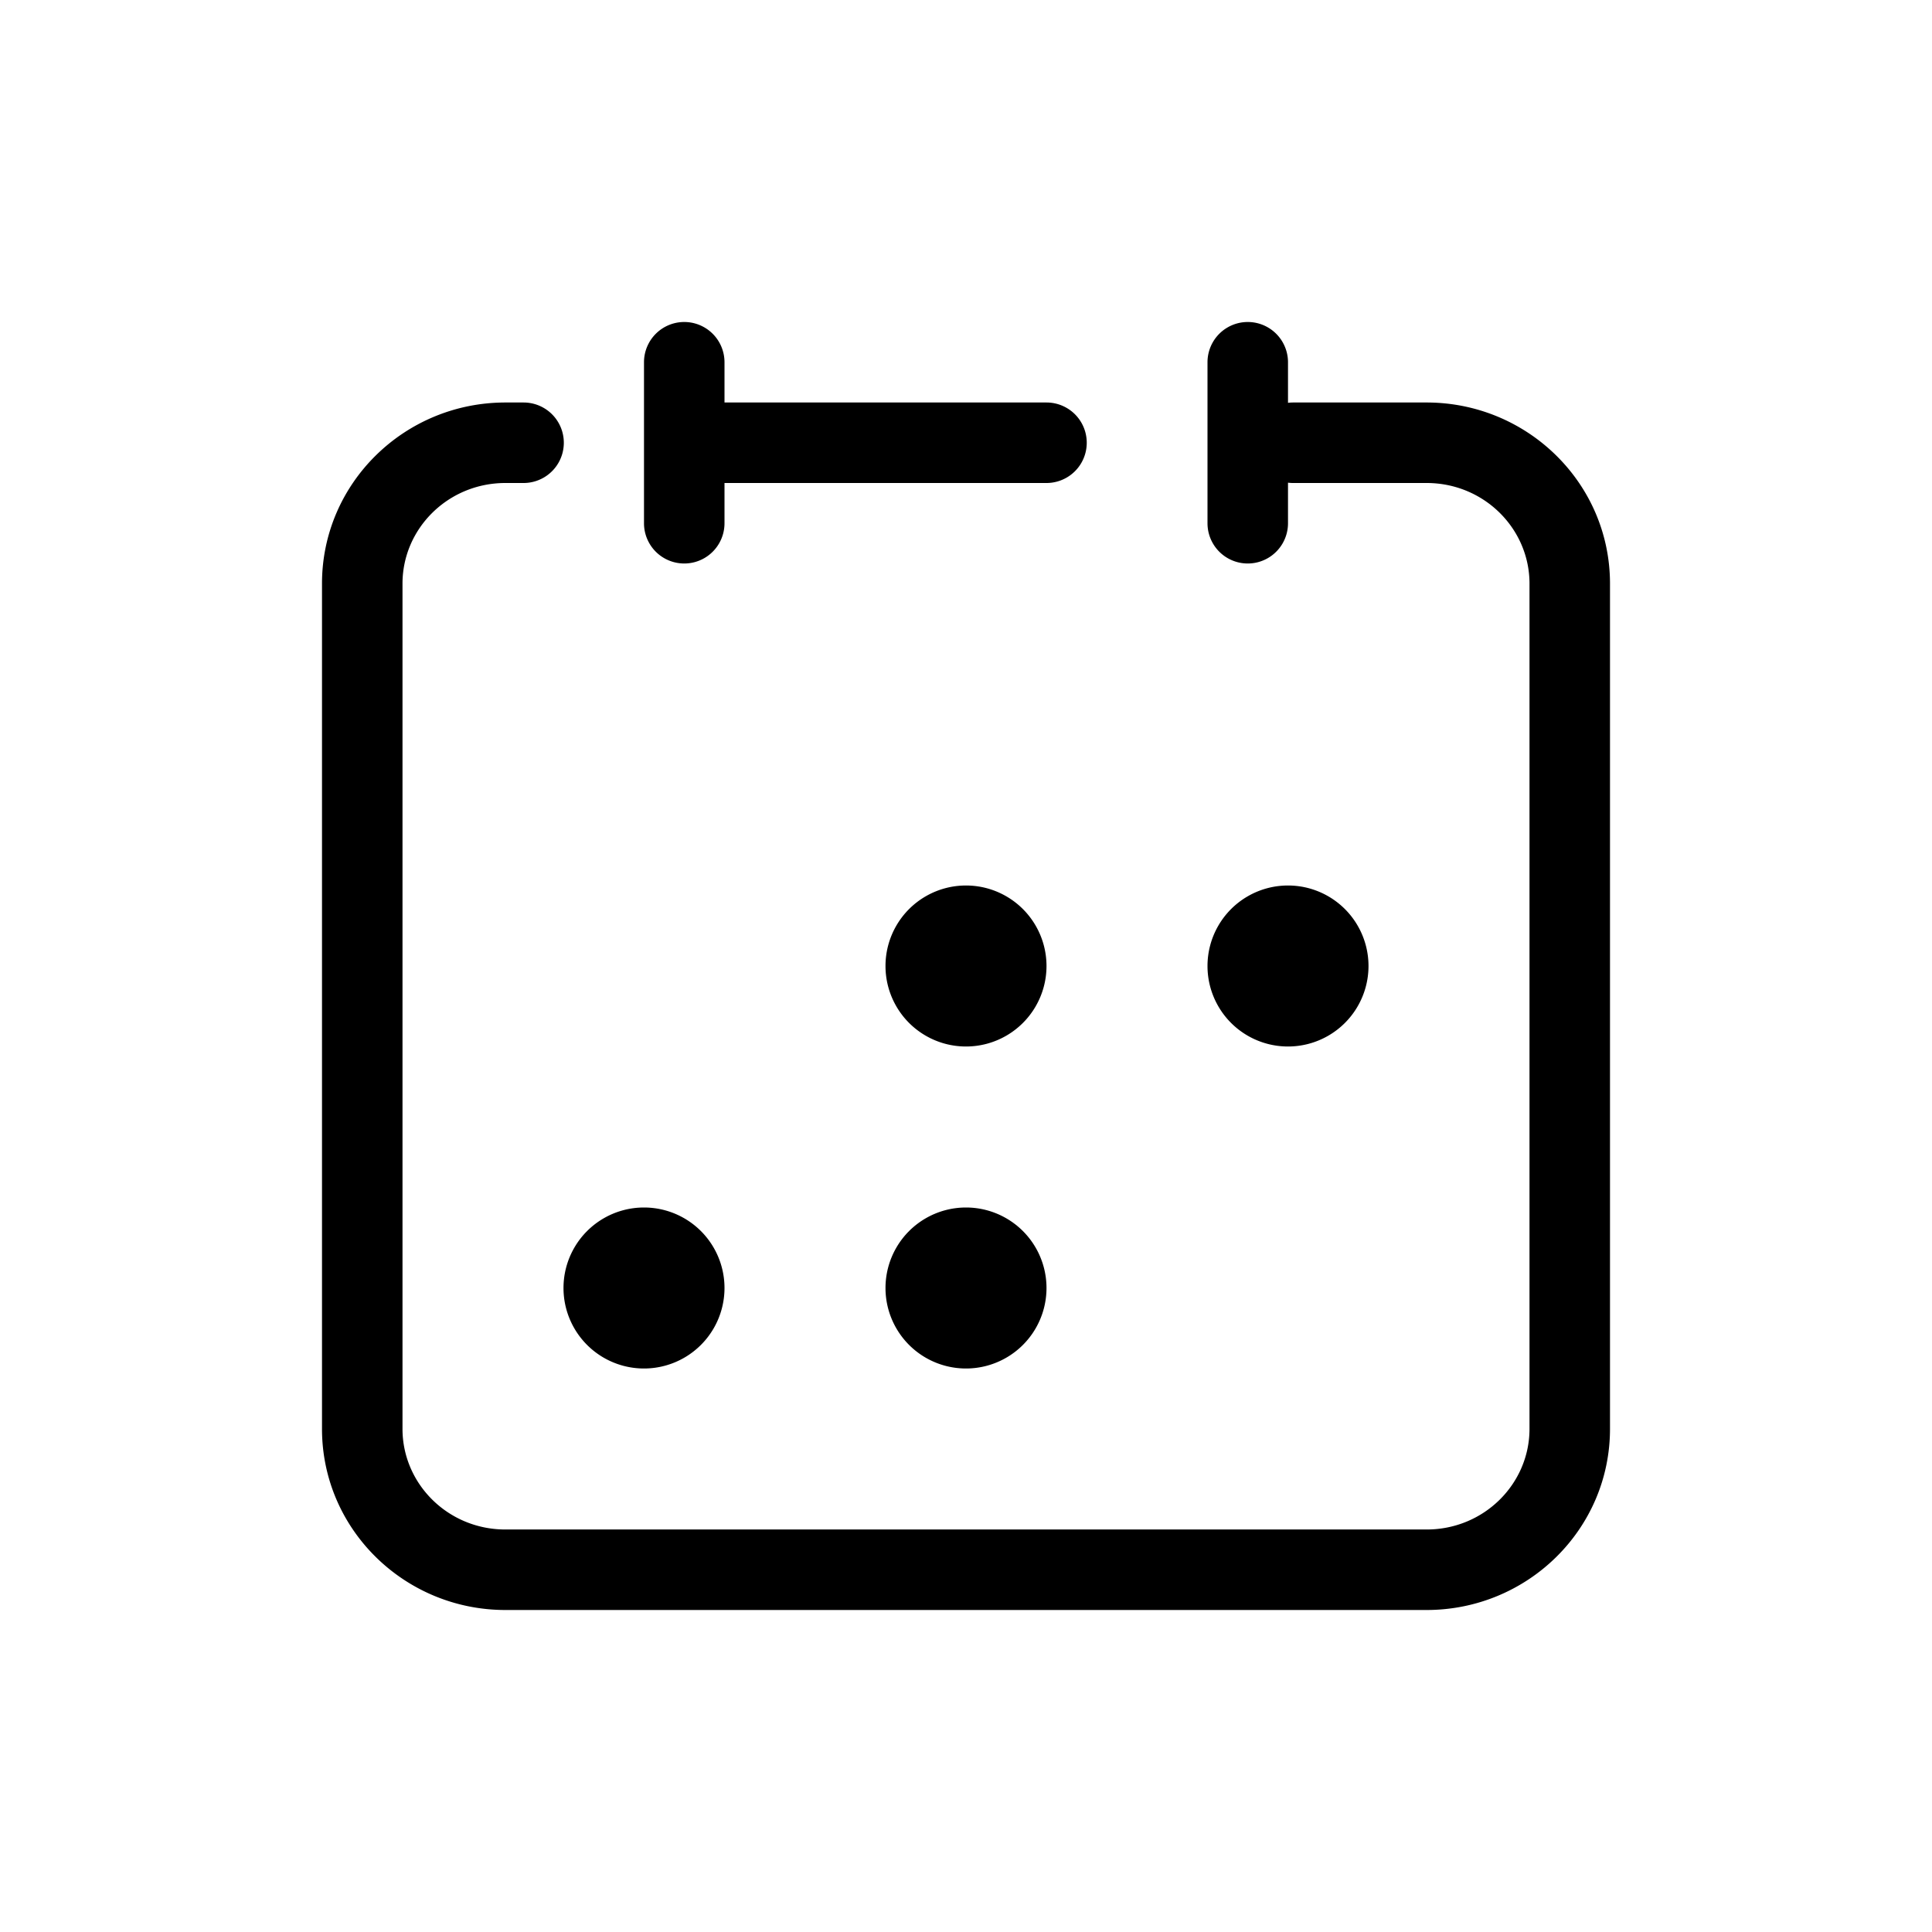 <svg width="24" height="24" viewBox="0 0 24 24" xmlns="http://www.w3.org/2000/svg">
  <path d="M8.5 4a.5.5 0 01.5.5V5h4a.5.5 0 010 1H9v.5a.5.5 0 01-1 0v-2a.5.5 0 01.5-.5z"/>
  <path d="M6.278 6C5.565 6 5 6.567 5 7.25v10.5c0 .683.565 1.25 1.278 1.25h11.444c.713 0 1.278-.567 1.278-1.25V7.25C19 6.567 18.435 6 17.722 6H16.06a.506.506 0 01-.06-.004V6.5a.5.5 0 01-1 0v-2a.5.5 0 011 0v.504A.506.506 0 0116.06 5h1.662C18.972 5 20 6 20 7.25v10.5C20 19 18.973 20 17.722 20H6.278C5.028 20 4 19 4 17.75V7.25C4 6 5.027 5 6.278 5h.226a.5.5 0 010 1h-.226z"/>
  <path d="M8 15a1 1 0 100 2 1 1 0 000-2zm7-3a1 1 0 112 0 1 1 0 01-2 0zm-3 3a1 1 0 100 2 1 1 0 000-2zm-1-3a1 1 0 112 0 1 1 0 01-2 0z"/>
</svg>
